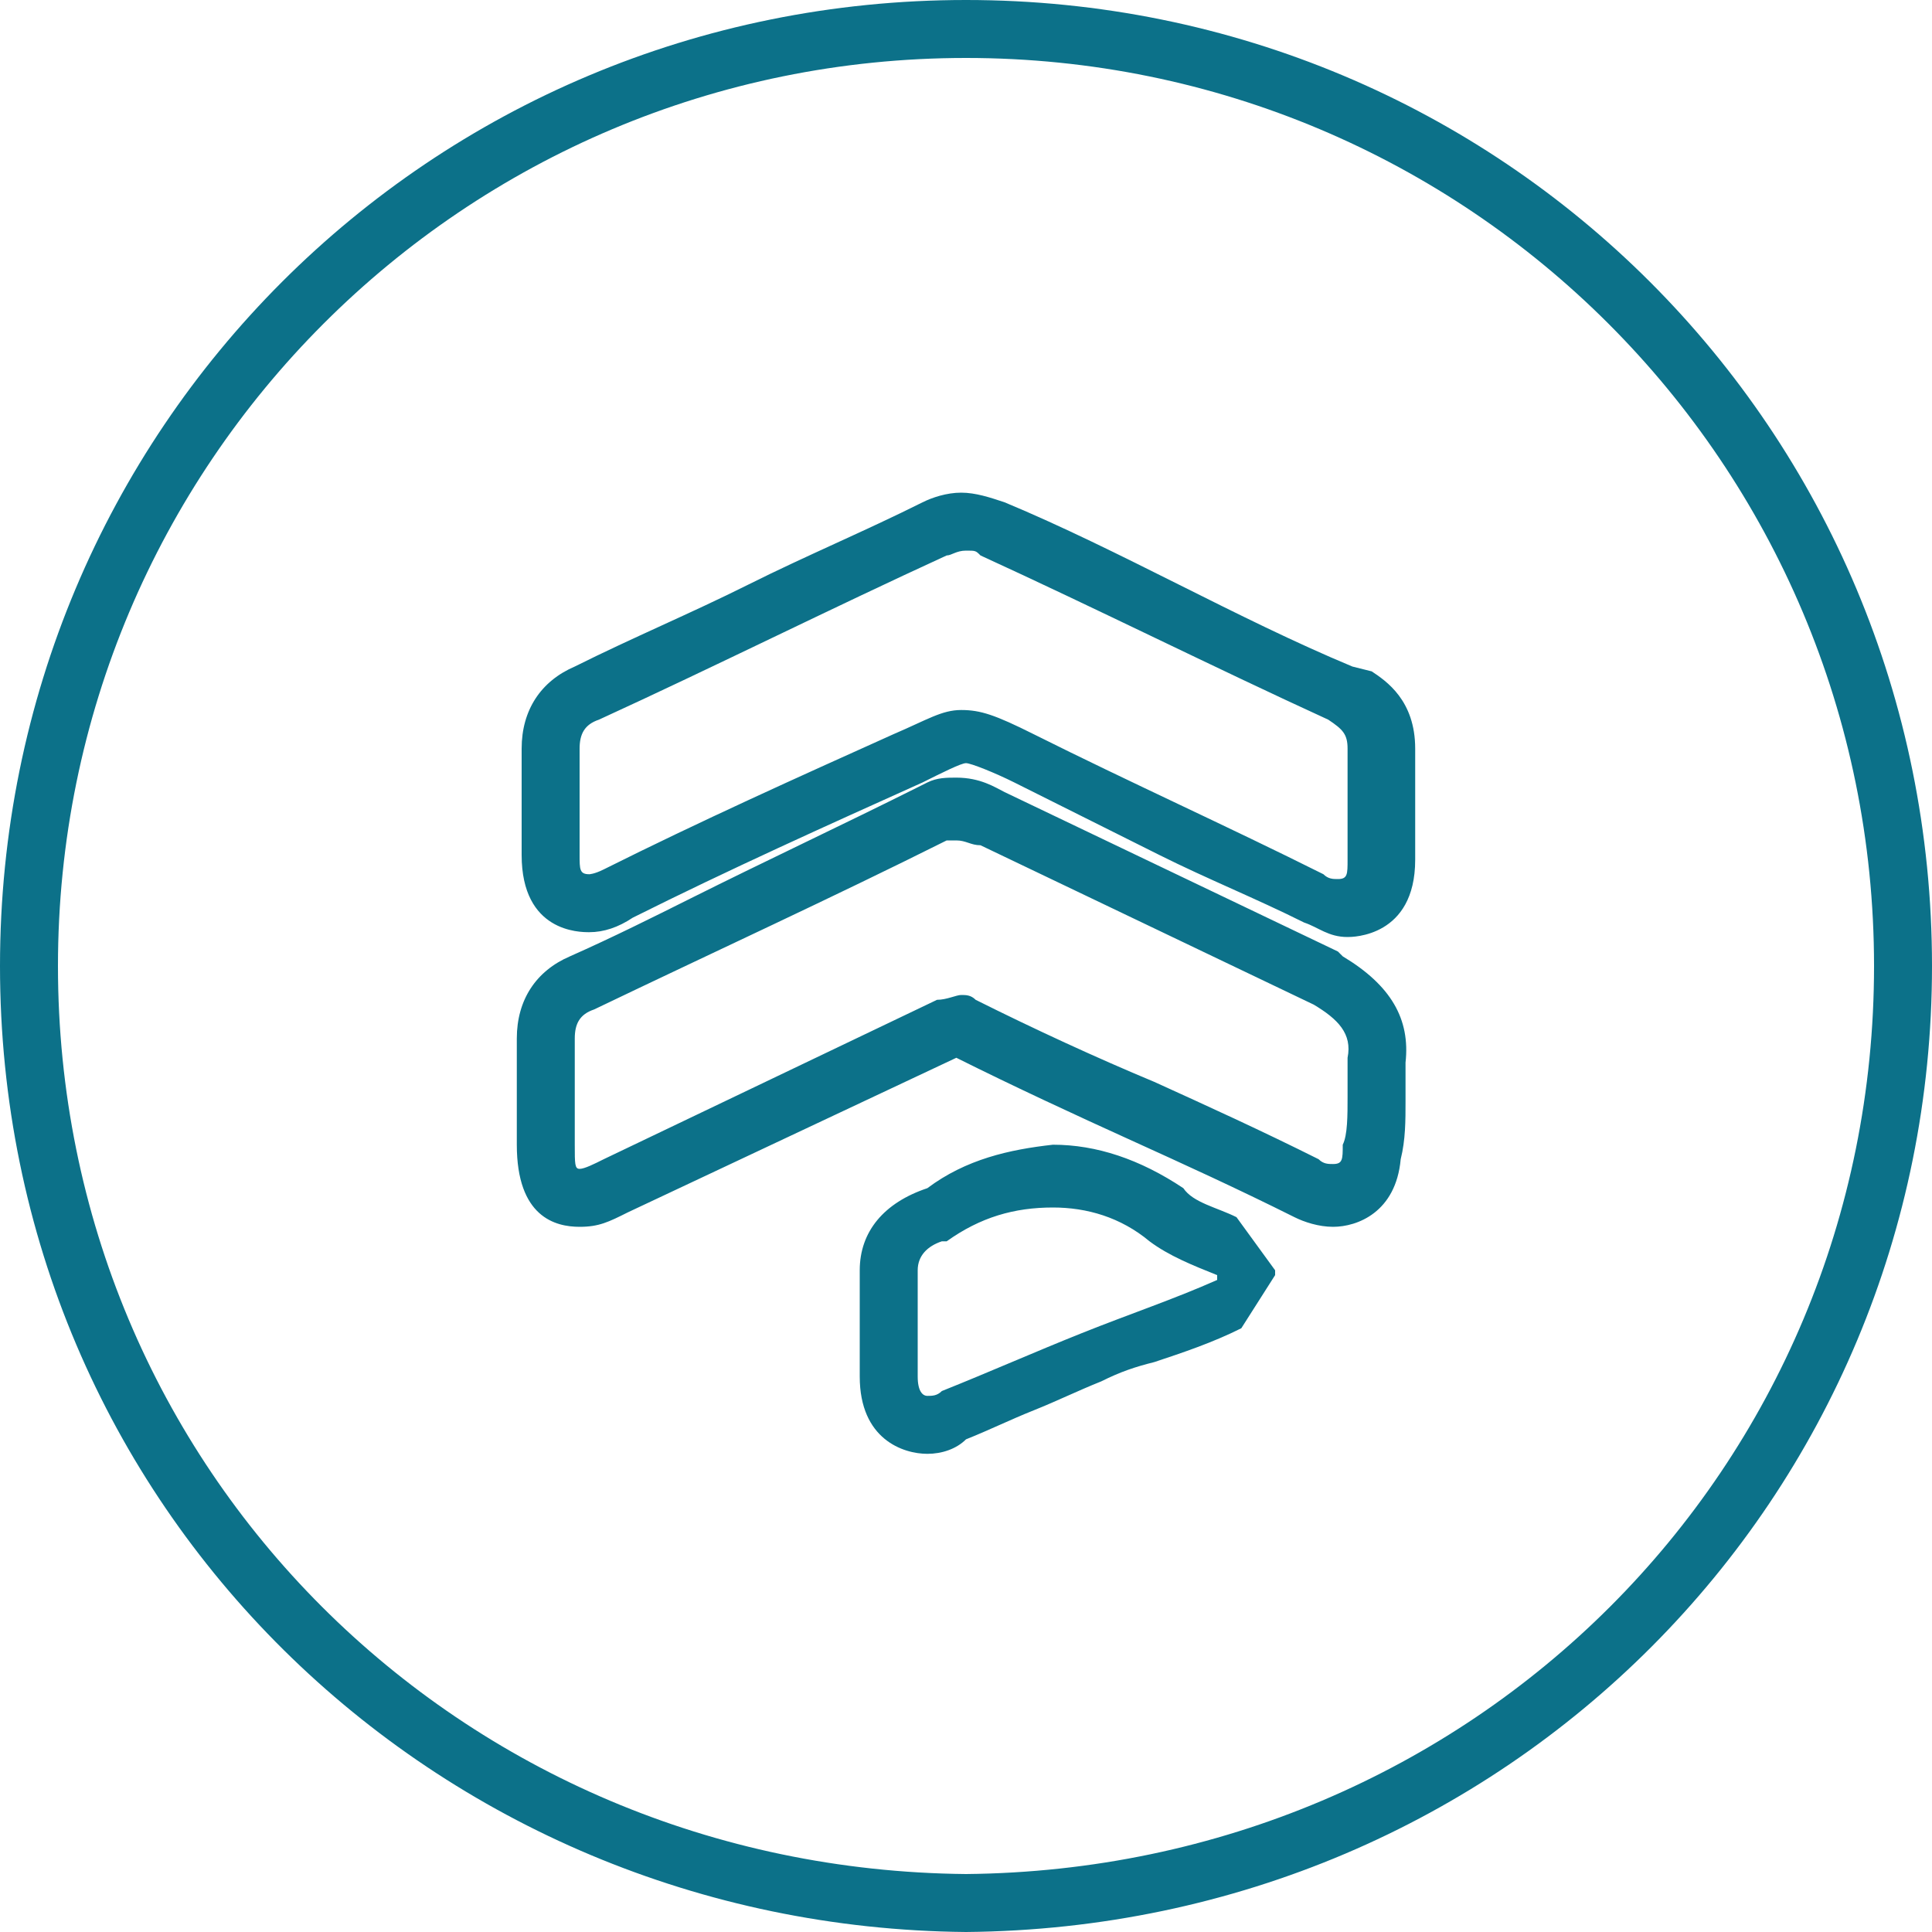 <?xml version="1.0" encoding="utf-8"?>
<!-- Generator: Adobe Illustrator 25.4.1, SVG Export Plug-In . SVG Version: 6.00 Build 0)  -->
<svg version="1.1" id="Calque_1" xmlns="http://www.w3.org/2000/svg" xmlns:xlink="http://www.w3.org/1999/xlink" x="0px" y="0px"
	 viewBox="0 0 40 40" style="enable-background:new 0 0 40 40;" xml:space="preserve">
<style type="text/css">
	.st0{fill:#0C7189;}
</style>
<g>
	<path class="st0" d="M20,1.2c10.4,0,18.8,8.4,18.8,18.8c0,10.4-8.3,18.7-18.8,18.8C9.5,38.7,1.2,30.4,1.2,20
		C1.2,9.6,9.6,1.2,20,1.2 M11.9,13.8c-0.7,0.3-1.1,0.9-1.1,1.7v2.2c0,1.6,1.2,1.6,1.4,1.6c0.3,0,0.6-0.1,0.9-0.3c2-1,4-1.9,6-2.8
		c0.4-0.2,0.8-0.4,0.9-0.4c0.1,0,0.6,0.2,1,0.4c1,0.5,2,1,3,1.5c1,0.5,2,0.9,3,1.4c0.3,0.1,0.5,0.3,0.9,0.3c0.1,0,1.4,0,1.4-1.6
		v-1.1v-1.2c0-1-0.6-1.4-0.9-1.6L28,13.8c-1.2-0.5-2.4-1.1-3.6-1.7c-1.2-0.6-2.4-1.2-3.6-1.7c-0.3-0.1-0.6-0.2-0.9-0.2
		c-0.3,0-0.6,0.1-0.8,0.2c-1.2,0.6-2.4,1.1-3.6,1.7C14.3,12.7,13.1,13.2,11.9,13.8 M11.8,19.8c-0.7,0.3-1.1,0.9-1.1,1.7v2.2
		c0,1.5,0.8,1.7,1.3,1.7c0.4,0,0.6-0.1,1-0.3l6.8-3.2c1.2,0.6,2.5,1.2,3.6,1.7c1.1,0.5,2.2,1,3.4,1.6c0.2,0.1,0.5,0.2,0.8,0.2
		c0.5,0,1.3-0.3,1.4-1.4c0.1-0.4,0.1-0.8,0.1-1.2V22c0.1-0.9-0.3-1.6-1.3-2.2l-0.1-0.1l-6.9-3.3c-0.2-0.1-0.5-0.3-1-0.3
		c-0.2,0-0.4,0-0.6,0.1l-0.2,0.1c-1.6,0.8-3.1,1.5-4.7,2.3C13.5,19,12.7,19.4,11.8,19.8 M19.2,24.6L19.2,24.6
		c-0.9,0.3-1.4,0.9-1.4,1.7v2.2c0,1.3,0.9,1.6,1.4,1.6c0.3,0,0.6-0.1,0.8-0.3c0.5-0.2,0.9-0.4,1.4-0.6c0.5-0.2,0.9-0.4,1.4-0.6
		c0.4-0.2,0.7-0.3,1.1-0.4c0.6-0.2,1.2-0.4,1.8-0.7l0.7-1.1v-0.1l-0.8-1.1c-0.4-0.2-0.9-0.3-1.1-0.6c-0.9-0.6-1.8-0.9-2.7-0.9
		C20.9,23.8,20,24,19.2,24.6 M20,21.8L20,21.8L20,21.8 M29,23.7L29,23.7L29,23.7 M20,0C8.9,0,0,8.9,0,20c0,11.2,9,19.9,20,20
		c11.2-0.1,20-9,20-20C40,8.9,31.1,0,20,0L20,0z M12.2,18.1C12,18.1,12,18,12,17.7c0-0.7,0-1.5,0-2.2c0-0.3,0.1-0.5,0.4-0.6
		c2.4-1.1,4.8-2.3,7.2-3.4c0.1,0,0.2-0.1,0.4-0.1s0.2,0,0.3,0.1c2.4,1.1,4.8,2.3,7.2,3.4c0.3,0.2,0.4,0.3,0.4,0.6c0,0.4,0,0.8,0,1.2
		c0,0.4,0,0.8,0,1.1c0,0.3,0,0.4-0.2,0.4c-0.1,0-0.2,0-0.3-0.1c-2-1-4-1.9-6-2.9c-0.8-0.4-1.1-0.5-1.5-0.5c-0.4,0-0.7,0.2-1.4,0.5
		c-2,0.9-4,1.8-6,2.8C12.3,18.1,12.2,18.1,12.2,18.1L12.2,18.1z M12,24.2c-0.1,0-0.1-0.1-0.1-0.5c0-0.8,0-1.5,0-2.2
		c0-0.3,0.1-0.5,0.4-0.6c2.5-1.2,4.9-2.3,7.3-3.5c0.1,0,0.2,0,0.2,0c0.2,0,0.3,0.1,0.5,0.1c2.3,1.1,4.6,2.2,6.9,3.3
		c0.5,0.3,0.8,0.6,0.7,1.1c0,0.2,0,0.5,0,0.8c0,0.4,0,0.8-0.1,1c0,0.3,0,0.4-0.2,0.4c-0.1,0-0.2,0-0.3-0.1c-1.2-0.6-2.3-1.1-3.4-1.6
		c-1.2-0.5-2.5-1.1-3.7-1.7c-0.1-0.1-0.2-0.1-0.3-0.1c-0.1,0-0.3,0.1-0.5,0.1c-2.3,1.1-4.6,2.2-6.9,3.3C12.3,24.1,12.1,24.2,12,24.2
		L12,24.2z M19.2,28.9c-0.1,0-0.2-0.1-0.2-0.4c0-0.8,0-1.5,0-2.2c0-0.3,0.2-0.5,0.5-0.6h0.1c0.7-0.5,1.4-0.7,2.2-0.7
		c0.7,0,1.4,0.2,2,0.7c0.4,0.3,0.9,0.5,1.4,0.7v0.1c-0.9,0.4-1.8,0.7-2.8,1.1s-1.9,0.8-2.9,1.2C19.4,28.9,19.3,28.9,19.2,28.9
		L19.2,28.9z"/>
</g>
</svg>
